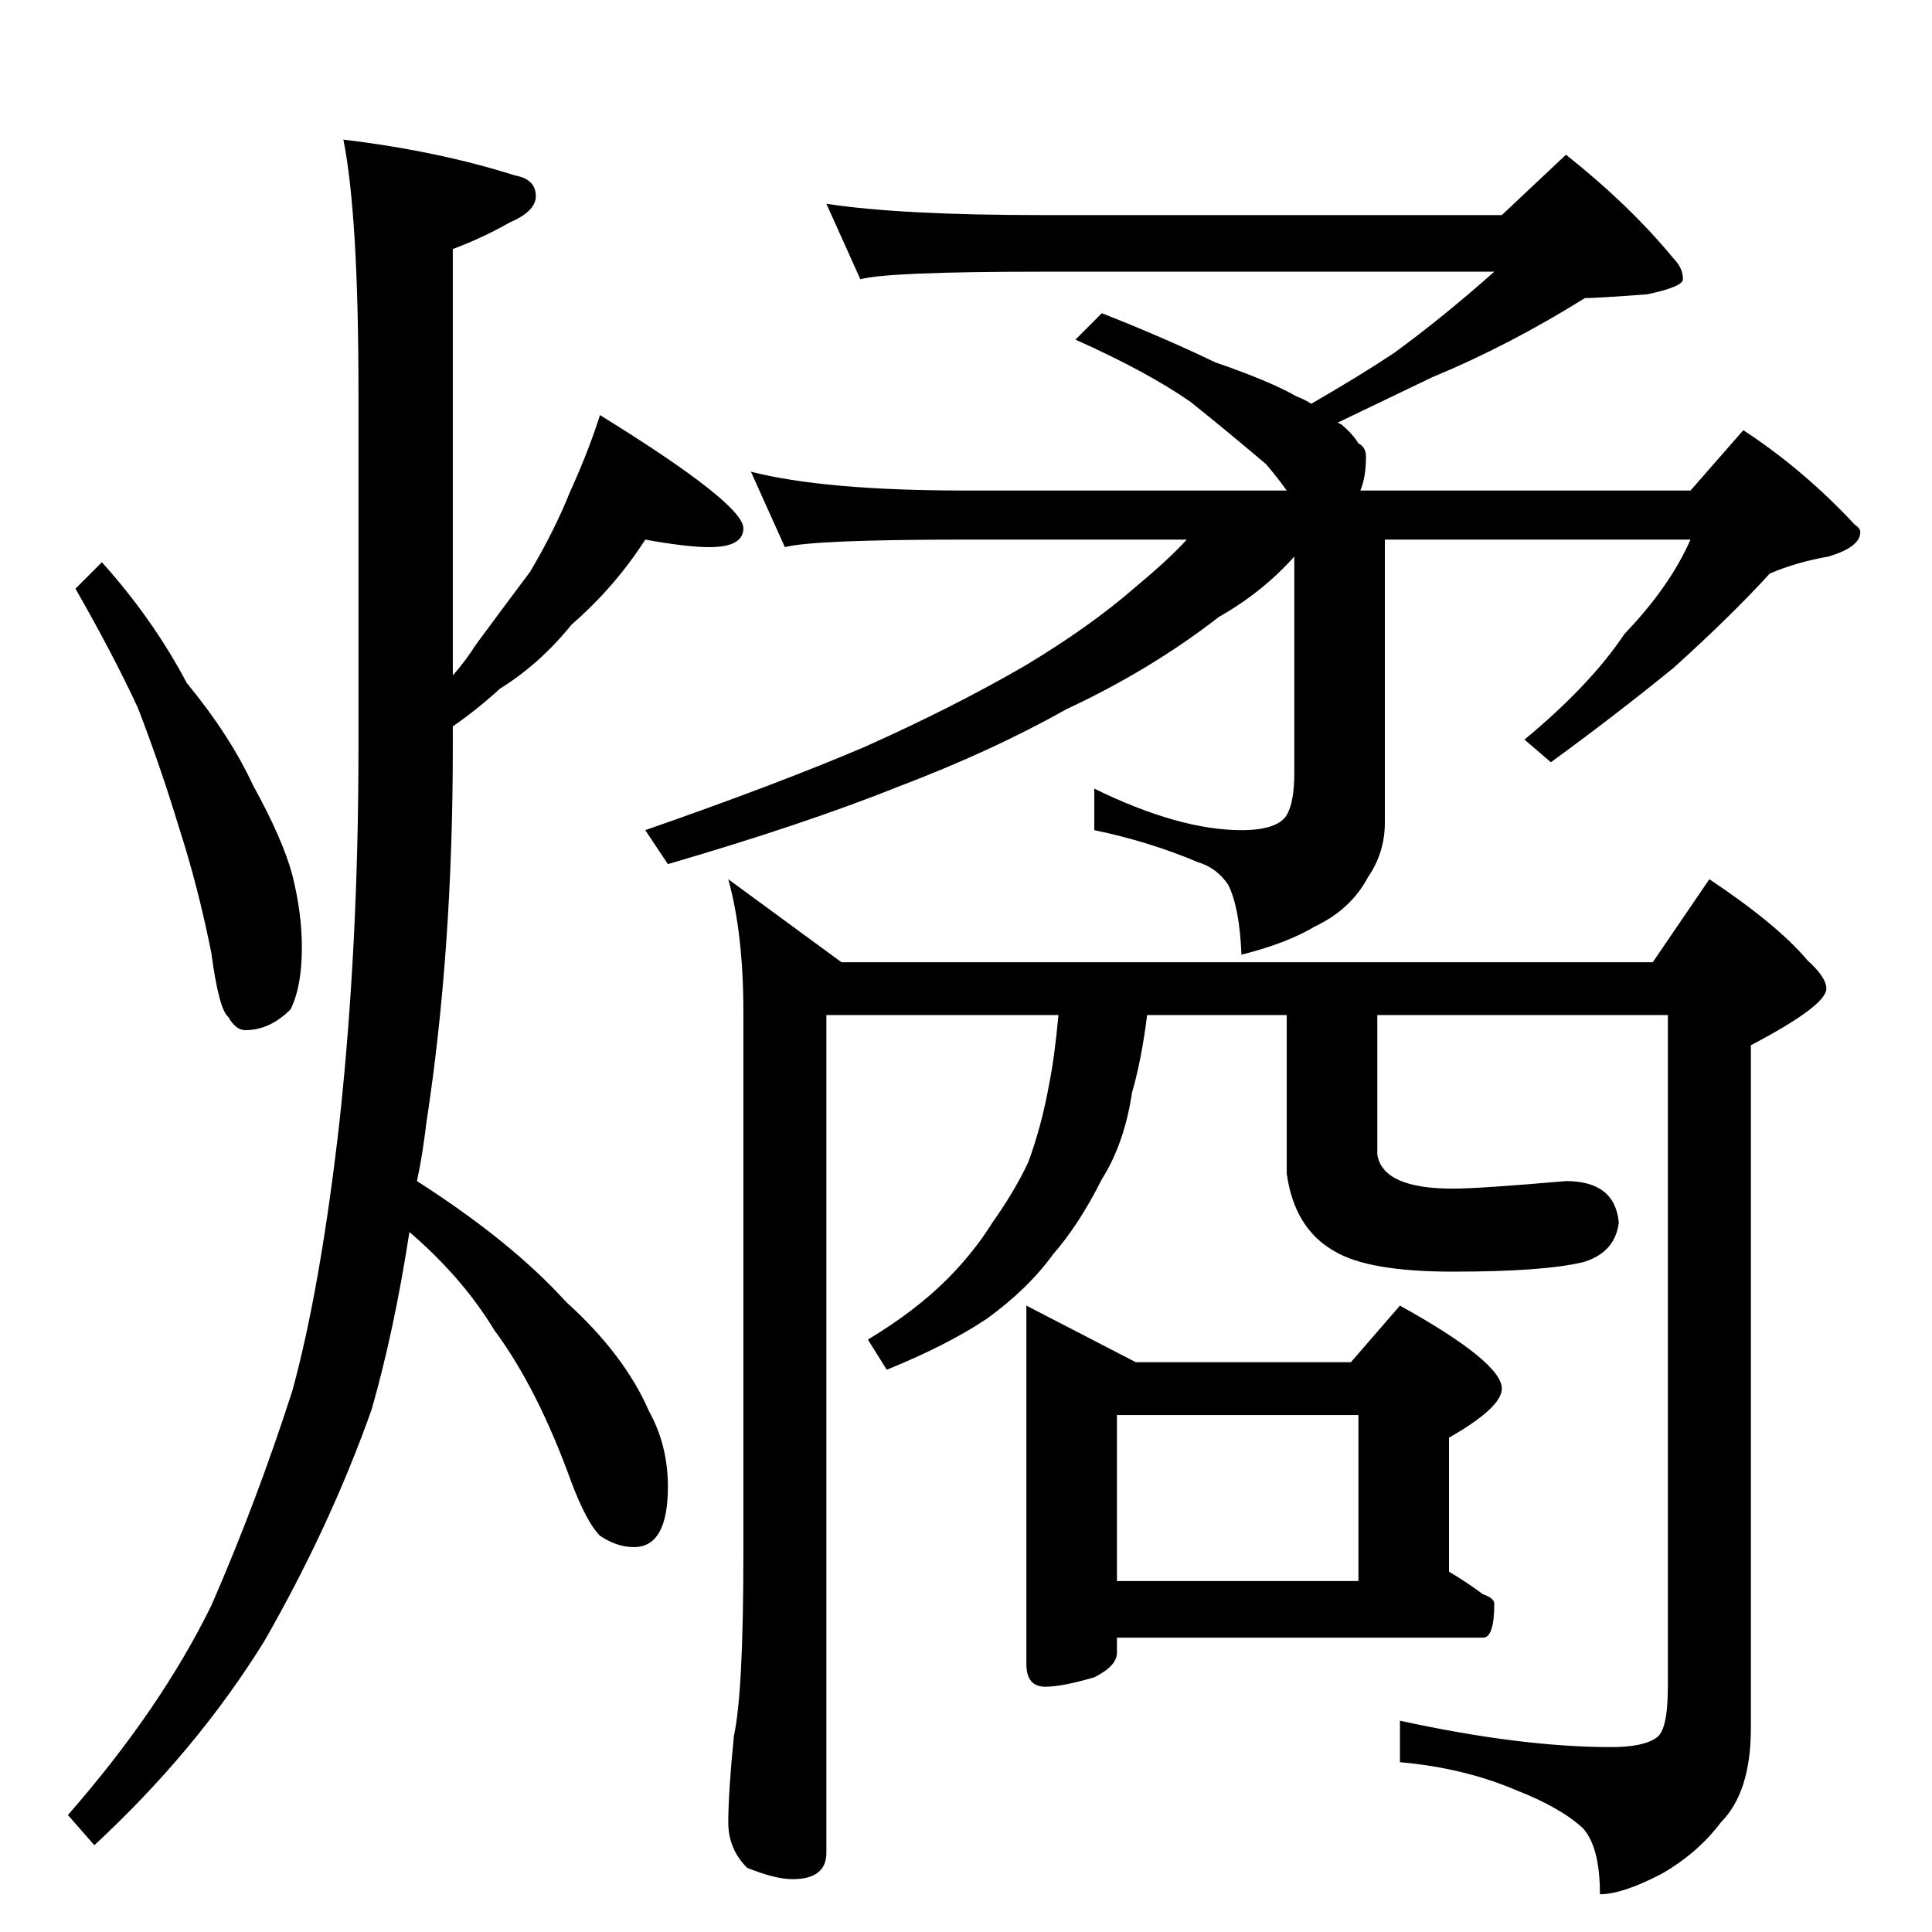 <?xml version="1.0" standalone="no"?>
<!DOCTYPE svg PUBLIC "-//W3C//DTD SVG 1.1//EN" "http://www.w3.org/Graphics/SVG/1.1/DTD/svg11.dtd" >
<svg xmlns="http://www.w3.org/2000/svg" xmlns:xlink="http://www.w3.org/1999/xlink" version="1.1" viewBox="0 -204 1024 1024">
  <g transform="matrix(1 0 0 -1 0 820)">
   <path fill="currentColor"
d="M54 726q27 -30 45 -64q23 -28 35 -54q16 -29 21 -48q5 -20 5 -38q0 -21 -6 -33q-11 -11 -24 -11q-5 0 -9 7q-5 4 -9 34q-7 35 -17 66q-10 33 -22 64q-13 28 -33 63zM342 738q-16 -25 -39 -45q-17 -21 -38 -34q-12 -11 -25 -20v-11q0 -108 -14 -199q-2 -17 -5 -31
q50 -32 79 -64q31 -28 44 -58q10 -18 10 -40q0 -32 -18 -32q-9 0 -18 6q-7 7 -15 28q-18 50 -41 81q-17 28 -45 52q-8 -52 -20 -94q-22 -62 -57 -123q-36 -58 -90 -108l-14 16q49 56 76 111q24 55 43 114q15 55 25 143q10 93 10 198v188q0 94 -8 134q50 -6 91 -19
q11 -2 11 -11q0 -8 -14 -14q-14 -8 -30 -14v-226q7 8 12 16q14 19 29 39q13 22 21 42q10 22 16 41q76 -47 76 -60q0 -10 -18 -10q-12 0 -34 4zM438 916q39 -6 114 -6h244l34 32q34 -27 57 -55q5 -5 5 -11q0 -4 -19 -8q-27 -2 -33 -2q-40 -25 -81 -42q-27 -13 -50 -24l2 -1
q6 -5 9 -10q4 -2 4 -7q0 -11 -3 -18h175l28 32q32 -21 59 -50q3 -2 3 -4q0 -8 -17 -13q-17 -3 -31 -9q-20 -22 -51 -50q-32 -26 -65 -50l-14 12q35 29 53 56q24 25 35 50h-162v-150q0 -16 -9 -29q-9 -17 -28 -26q-15 -9 -39 -15q-1 25 -7 37q-6 9 -16 12q-26 11 -55 17v22
q45 -22 78 -22q19 0 24 8q4 7 4 22v115q-17 -19 -40 -32q-36 -28 -81 -49q-39 -22 -89 -41q-50 -20 -122 -41l-12 18q69 24 116 44q47 21 85 43q35 21 59 42q18 15 27 25h-117q-81 0 -96 -4l-18 40q39 -10 114 -10h170q-5 7 -11 14q-20 17 -40 33q-23 16 -61 33l14 14
q33 -13 60 -26q29 -10 43 -18q5 -2 8 -4q26 15 44 27q26 19 53 43h-240q-81 0 -96 -4zM386 558l60 -44h430l30 44q36 -24 52 -43q10 -9 10 -15q0 -9 -40 -30v-362q0 -34 -16 -50q-12 -16 -31 -27q-21 -11 -33 -11q0 25 -9 35q-12 11 -35 20q-28 12 -62 15v22q64 -14 112 -14
q17 0 24 5q6 4 6 27v356h-154v-74q3 -18 40 -18q14 0 60 4q26 0 28 -22q-2 -16 -19 -21q-21 -5 -69 -5q-45 0 -63 11q-21 12 -25 41v84h-74q-3 -24 -8 -41q-4 -27 -16 -46q-12 -24 -26 -40q-13 -18 -35 -34q-21 -14 -53 -27l-10 16q25 15 42 32q14 14 24 30q12 17 19 32
q7 19 11 41q3 15 5 37h-123v-444q0 -14 -18 -14q-9 0 -24 6q-10 10 -10 24q0 16 3 46q5 23 5 96v288q0 41 -8 70zM544 332l58 -30h114l26 30q54 -30 54 -44q0 -10 -28 -26v-71q10 -6 18 -12q6 -2 6 -5q0 -18 -6 -18h-194v-8q0 -7 -12 -13q-17 -5 -26 -5q-10 0 -10 12v190z
M592 186h128v88h-128v-88z" />
  </g>

</svg>
